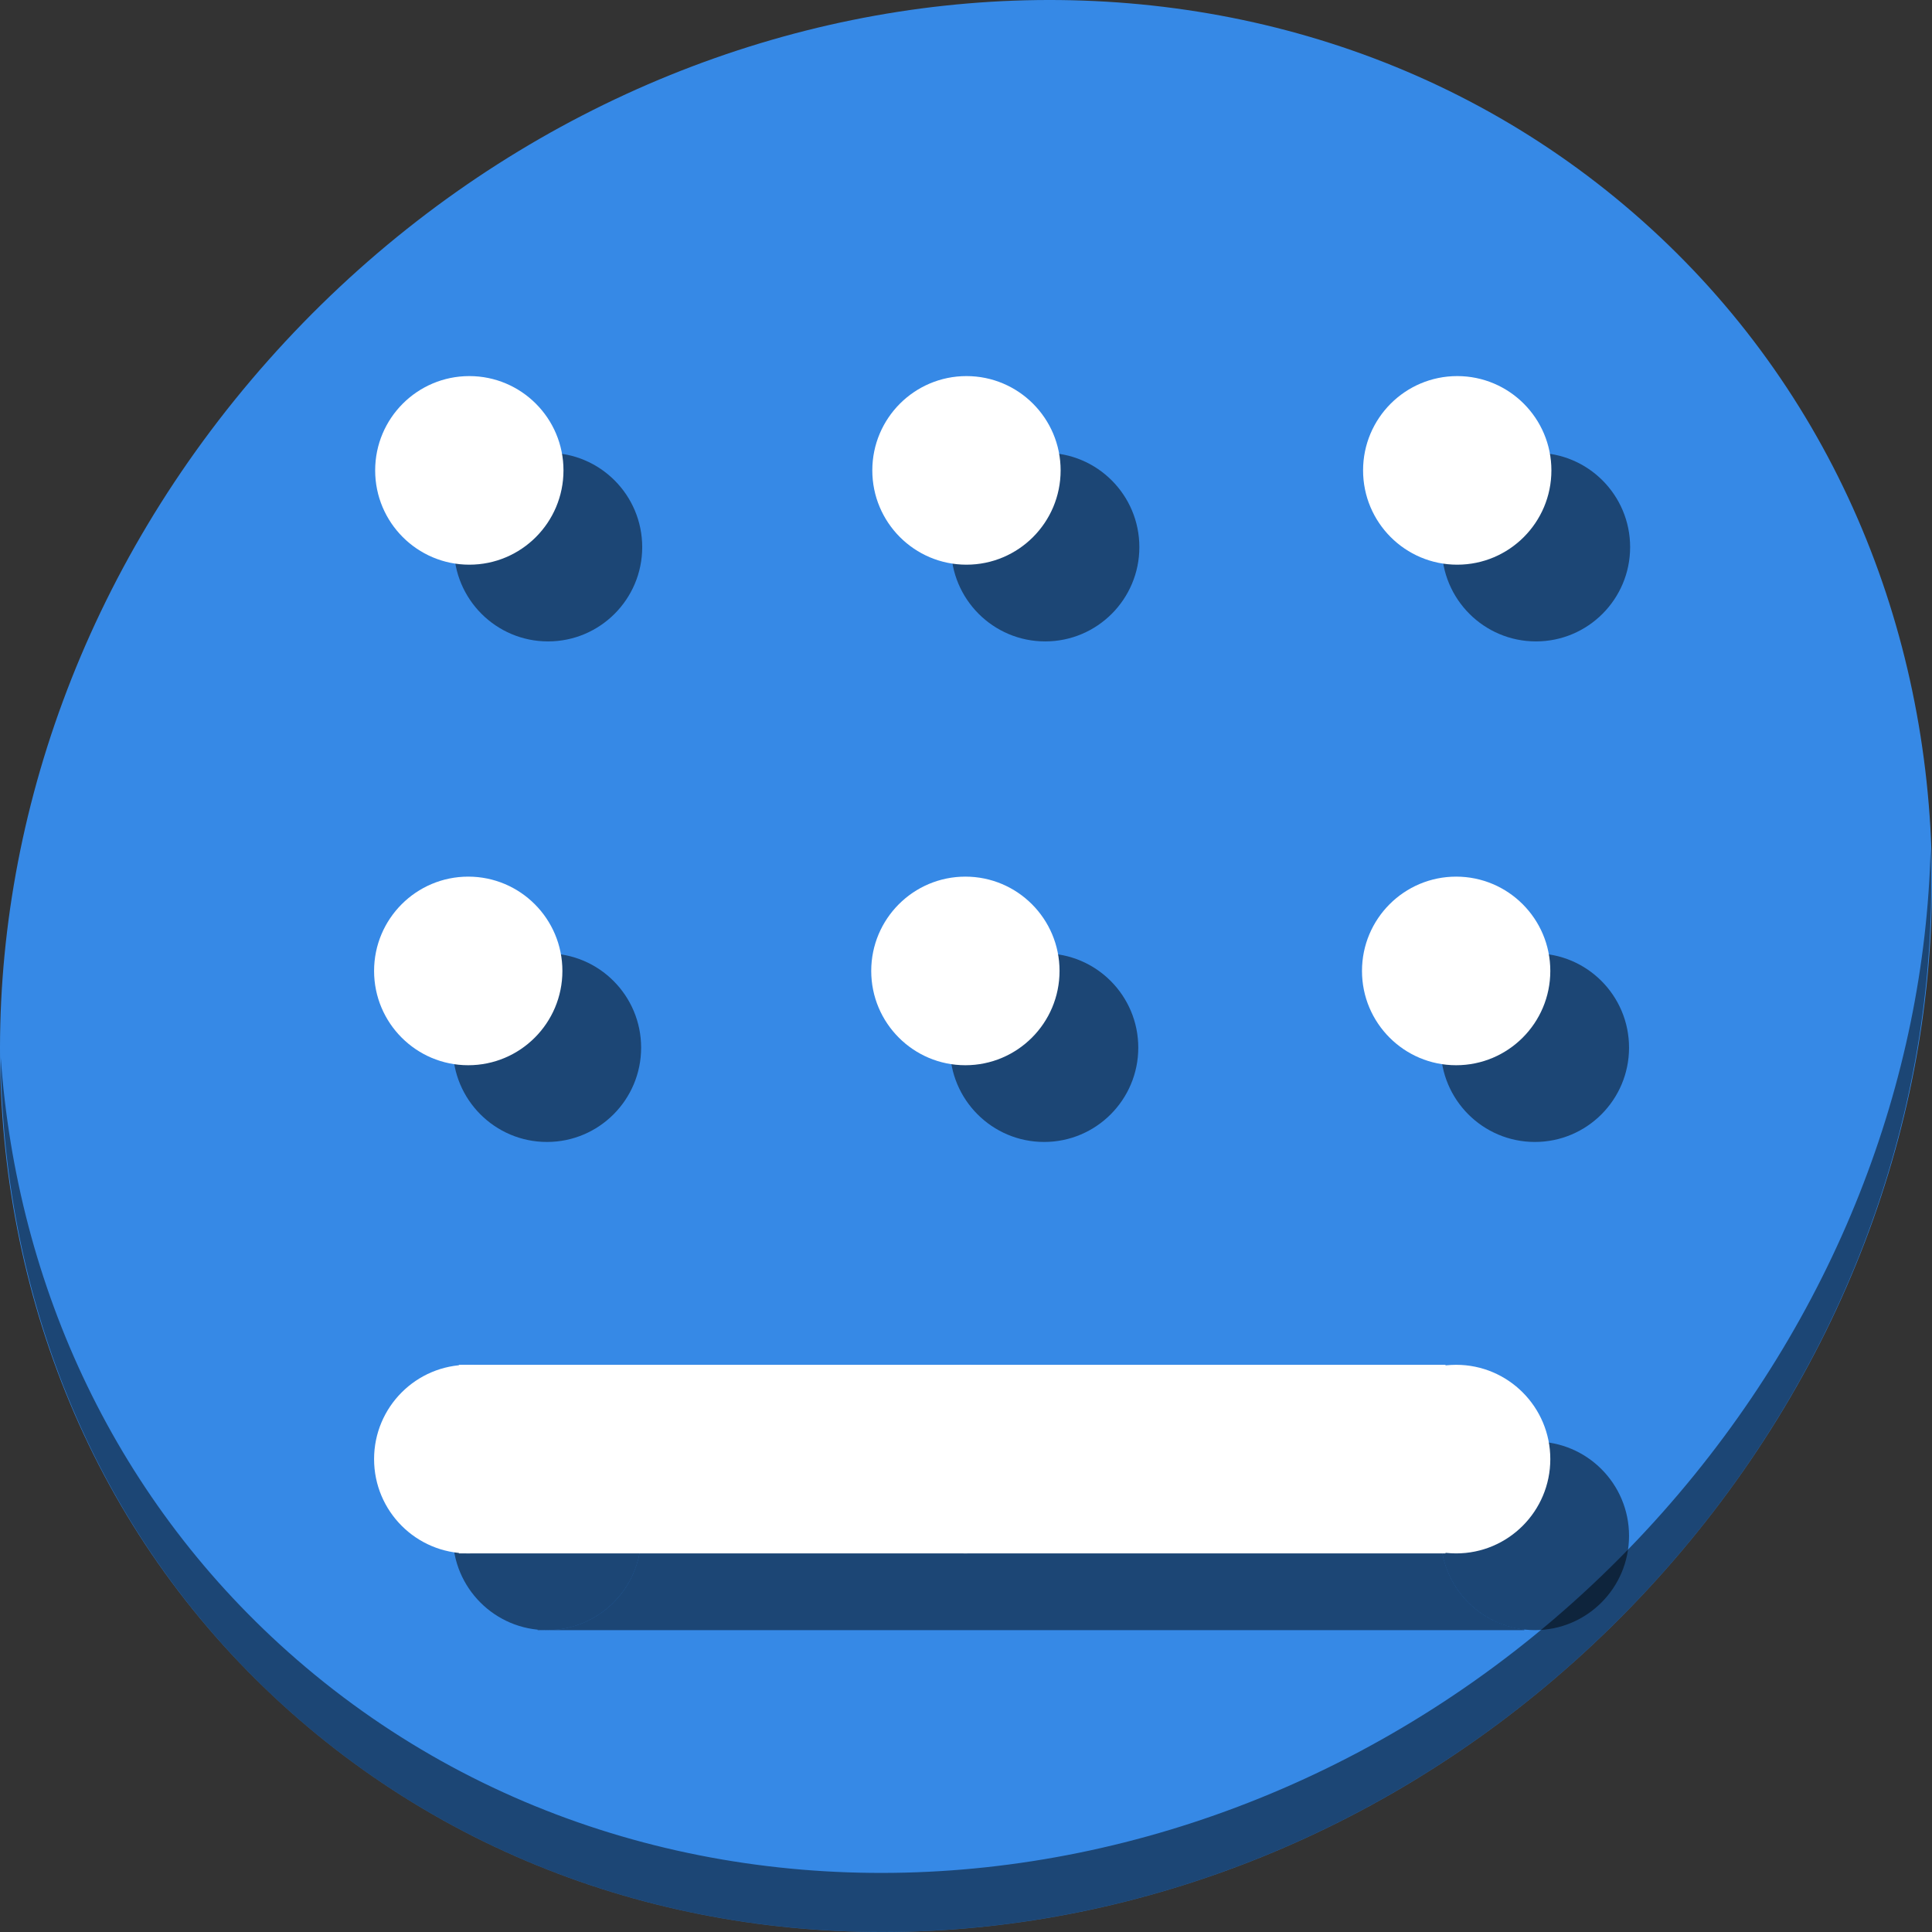 <?xml version="1.0" encoding="UTF-8" standalone="no"?>
<svg
   xmlns:dc="http://purl.org/dc/elements/1.1/"
   xmlns:cc="http://creativecommons.org/ns#"
   xmlns:rdf="http://www.w3.org/1999/02/22-rdf-syntax-ns#"
   xmlns:svg="http://www.w3.org/2000/svg"
   xmlns="http://www.w3.org/2000/svg"
   xmlns:sodipodi="http://sodipodi.sourceforge.net/DTD/sodipodi-0.dtd"
   xmlns:inkscape="http://www.inkscape.org/namespaces/inkscape"
   viewBox="0 0 64 64"
   version="1.1"
   id="svg10"
   sodipodi:docname="gnumeric-format-border-thick-bottom.svg"
   width="64"
   height="64"
   inkscape:version="0.92.2 5c3e80d, 2017-08-06">
  <rect x="0" y="0" width="64" height="64" fill="#333333" stroke="none"/>
  <sodipodi:namedview
     pagecolor="#ffffff"
     bordercolor="#666666"
     borderopacity="1"
     objecttolerance="10"
     gridtolerance="10"
     guidetolerance="10"
     inkscape:pageopacity="0"
     inkscape:pageshadow="2"
     inkscape:window-width="1366"
     inkscape:window-height="717"
     id="namedview12"
     showgrid="false"
     inkscape:zoom="2.4583333"
     inkscape:cx="27.863137"
     inkscape:cy="51.263641"
     inkscape:window-x="0"
     inkscape:window-y="24"
     inkscape:window-maximized="1"
     inkscape:current-layer="svg10" />
  <defs
     id="defs3051">
    <style
       type="text/css"
       id="current-color-scheme">
      .ColorScheme-Text {
        color:#4d4d4d;
      }
      </style>
  </defs>
  <g
     id="g965"
     transform="matrix(0.125,0,0,0.125,-5.7135679e-8,56)">
    <path
       style="fill:#3689e6;fill-opacity:1;stroke-width:11.11"
       inkscape:connector-curvature="0"
       d="m 432.913,-391.526 c 102.193,88.575 105.827,249.7 8.117,359.899 C 343.32,78.572 181.28,96.101 79.087,7.526 -23.106,-81.049 -26.74,-242.174 70.97,-352.373 168.68,-462.572 330.72,-480.101 432.913,-391.526 Z"
       id="path850" />
    <path
       style="opacity:1;fill:#000000;fill-opacity:0.49;stroke-width:11.11"
       inkscape:connector-curvature="0"
       d="m 511.635,-223.096 c -1.551,61.312 -25.161,124.155 -70.966,175.814 C 342.959,62.917 180.919,80.446 78.726,-8.129 30.827,-49.644 4.497,-107.077 0.194,-167.771 0.799,-101.415 27.117,-37.518 79.079,7.519 181.272,96.094 343.32,78.556 441.022,-31.634 490.727,-87.692 514.027,-156.925 511.635,-223.096 Z"
       id="path852" />
    <ellipse
       style="opacity:1;fill:#000000;fill-opacity:0.49;stroke:none;stroke-width:280.632;stroke-miterlimit:4;stroke-dasharray:none;stroke-dashoffset:0;stroke-opacity:1"
       id="ellipse905"
       cx="144.953"
       cy="-170.36"
       rx="24.953"
       ry="24.99" />
    <ellipse
       cy="-303.01"
       cx="145.24"
       id="ellipse907"
       style="opacity:1;fill:#000000;fill-opacity:0.49;stroke:none;stroke-width:280.632;stroke-miterlimit:4;stroke-dasharray:none;stroke-dashoffset:0;stroke-opacity:1"
       rx="24.953"
       ry="24.99" />
    <ellipse
       cy="-40.99"
       cx="144.953"
       id="ellipse909"
       style="opacity:1;fill:#000000;fill-opacity:0.49;stroke:none;stroke-width:280.632;stroke-miterlimit:4;stroke-dasharray:none;stroke-dashoffset:0;stroke-opacity:1"
       rx="24.953"
       ry="24.99" />
    <ellipse
       cy="-170.36"
       cx="276.702"
       id="ellipse911"
       style="opacity:1;fill:#000000;fill-opacity:0.49;stroke:none;stroke-width:280.632;stroke-miterlimit:4;stroke-dasharray:none;stroke-dashoffset:0;stroke-opacity:1"
       rx="24.953"
       ry="24.99" />
    <ellipse
       style="opacity:1;fill:#000000;fill-opacity:0.49;stroke:none;stroke-width:280.632;stroke-miterlimit:4;stroke-dasharray:none;stroke-dashoffset:0;stroke-opacity:1"
       id="ellipse913"
       cx="276.989"
       cy="-303.01"
       rx="24.953"
       ry="24.99" />
    <ellipse
       style="opacity:1;fill:#000000;fill-opacity:0.49;stroke:none;stroke-width:280.632;stroke-miterlimit:4;stroke-dasharray:none;stroke-dashoffset:0;stroke-opacity:1"
       id="ellipse917"
       cx="406.76"
       cy="-170.36"
       rx="24.953"
       ry="24.99" />
    <ellipse
       cy="-303.01"
       cx="407.047"
       id="ellipse919"
       style="opacity:1;fill:#000000;fill-opacity:0.49;stroke:none;stroke-width:280.632;stroke-miterlimit:4;stroke-dasharray:none;stroke-dashoffset:0;stroke-opacity:1"
       rx="24.953"
       ry="24.99" />
    <ellipse
       cy="-40.99"
       cx="406.76"
       id="ellipse921"
       style="opacity:1;fill:#000000;fill-opacity:0.49;stroke:none;stroke-width:280.632;stroke-miterlimit:4;stroke-dasharray:none;stroke-dashoffset:0;stroke-opacity:1"
       rx="24.953"
       ry="24.99" />
    <path
       id="rect923"
       d="m 142.482,-65.979 v 0.148 a 24.953,24.99 0 0 1 2.471,-0.148 z m 2.471,0 A 24.953,24.99 0 0 1 169.904,-40.99 24.953,24.99 0 0 1 144.953,-16 h 259 v -0.172 a 24.953,24.99 0 0 1 -22.145,-24.818 24.953,24.99 0 0 1 22.145,-24.799 v -0.189 z m 0,49.979 a 24.953,24.99 0 0 1 -2.471,-0.123 V -16 Z"
       style="opacity:1;fill:#000000;fill-opacity:0.49;stroke:none;stroke-width:31.347;stroke-miterlimit:4;stroke-dasharray:none;stroke-dashoffset:0;stroke-opacity:1"
       inkscape:connector-curvature="0" />
    <g
       id="g903">
      <ellipse
         style="opacity:1;fill:#ffffff;fill-opacity:1;stroke:none;stroke-width:280.632;stroke-miterlimit:4;stroke-dasharray:none;stroke-dashoffset:0;stroke-opacity:1"
         id="path926"
         cx="124.088"
         cy="-190.693"
         rx="24.953"
         ry="24.99" />
      <ellipse
         cy="-323.343"
         cx="124.375"
         id="circle928"
         style="opacity:1;fill:#ffffff;fill-opacity:1;stroke:none;stroke-width:280.632;stroke-miterlimit:4;stroke-dasharray:none;stroke-dashoffset:0;stroke-opacity:1"
         rx="24.953"
         ry="24.99" />
      <ellipse
         cy="-61.322"
         cx="124.088"
         id="circle930"
         style="opacity:1;fill:#ffffff;fill-opacity:1;stroke:none;stroke-width:280.632;stroke-miterlimit:4;stroke-dasharray:none;stroke-dashoffset:0;stroke-opacity:1"
         rx="24.953"
         ry="24.99" />
      <ellipse
         cy="-190.693"
         cx="255.837"
         id="circle932"
         style="opacity:1;fill:#ffffff;fill-opacity:1;stroke:none;stroke-width:280.632;stroke-miterlimit:4;stroke-dasharray:none;stroke-dashoffset:0;stroke-opacity:1"
         rx="24.953"
         ry="24.99" />
      <ellipse
         style="opacity:1;fill:#ffffff;fill-opacity:1;stroke:none;stroke-width:280.632;stroke-miterlimit:4;stroke-dasharray:none;stroke-dashoffset:0;stroke-opacity:1"
         id="circle934"
         cx="256.124"
         cy="-323.343"
         rx="24.953"
         ry="24.99" />
      <ellipse
         style="opacity:1;fill:#ffffff;fill-opacity:1;stroke:none;stroke-width:280.632;stroke-miterlimit:4;stroke-dasharray:none;stroke-dashoffset:0;stroke-opacity:1"
         id="circle936"
         cx="255.837"
         cy="-61.322"
         rx="24.953"
         ry="24.99" />
      <ellipse
         style="opacity:1;fill:#ffffff;fill-opacity:1;stroke:none;stroke-width:280.632;stroke-miterlimit:4;stroke-dasharray:none;stroke-dashoffset:0;stroke-opacity:1"
         id="circle938"
         cx="385.895"
         cy="-190.693"
         rx="24.953"
         ry="24.99" />
      <ellipse
         cy="-323.343"
         cx="386.183"
         id="circle940"
         style="opacity:1;fill:#ffffff;fill-opacity:1;stroke:none;stroke-width:280.632;stroke-miterlimit:4;stroke-dasharray:none;stroke-dashoffset:0;stroke-opacity:1"
         rx="24.953"
         ry="24.99" />
      <ellipse
         cy="-61.322"
         cx="385.895"
         id="circle942"
         style="opacity:1;fill:#ffffff;fill-opacity:1;stroke:none;stroke-width:280.632;stroke-miterlimit:4;stroke-dasharray:none;stroke-dashoffset:0;stroke-opacity:1"
         rx="24.953"
         ry="24.99" />
      <rect
         y="121.618"
         x="36.333"
         height="261.469"
         width="49.979"
         id="rect954"
         style="opacity:1;fill:#ffffff;fill-opacity:1;stroke:none;stroke-width:31.347;stroke-miterlimit:4;stroke-dasharray:none;stroke-dashoffset:0;stroke-opacity:1"
         transform="rotate(-90)" />
    </g>
  </g>
</svg>
